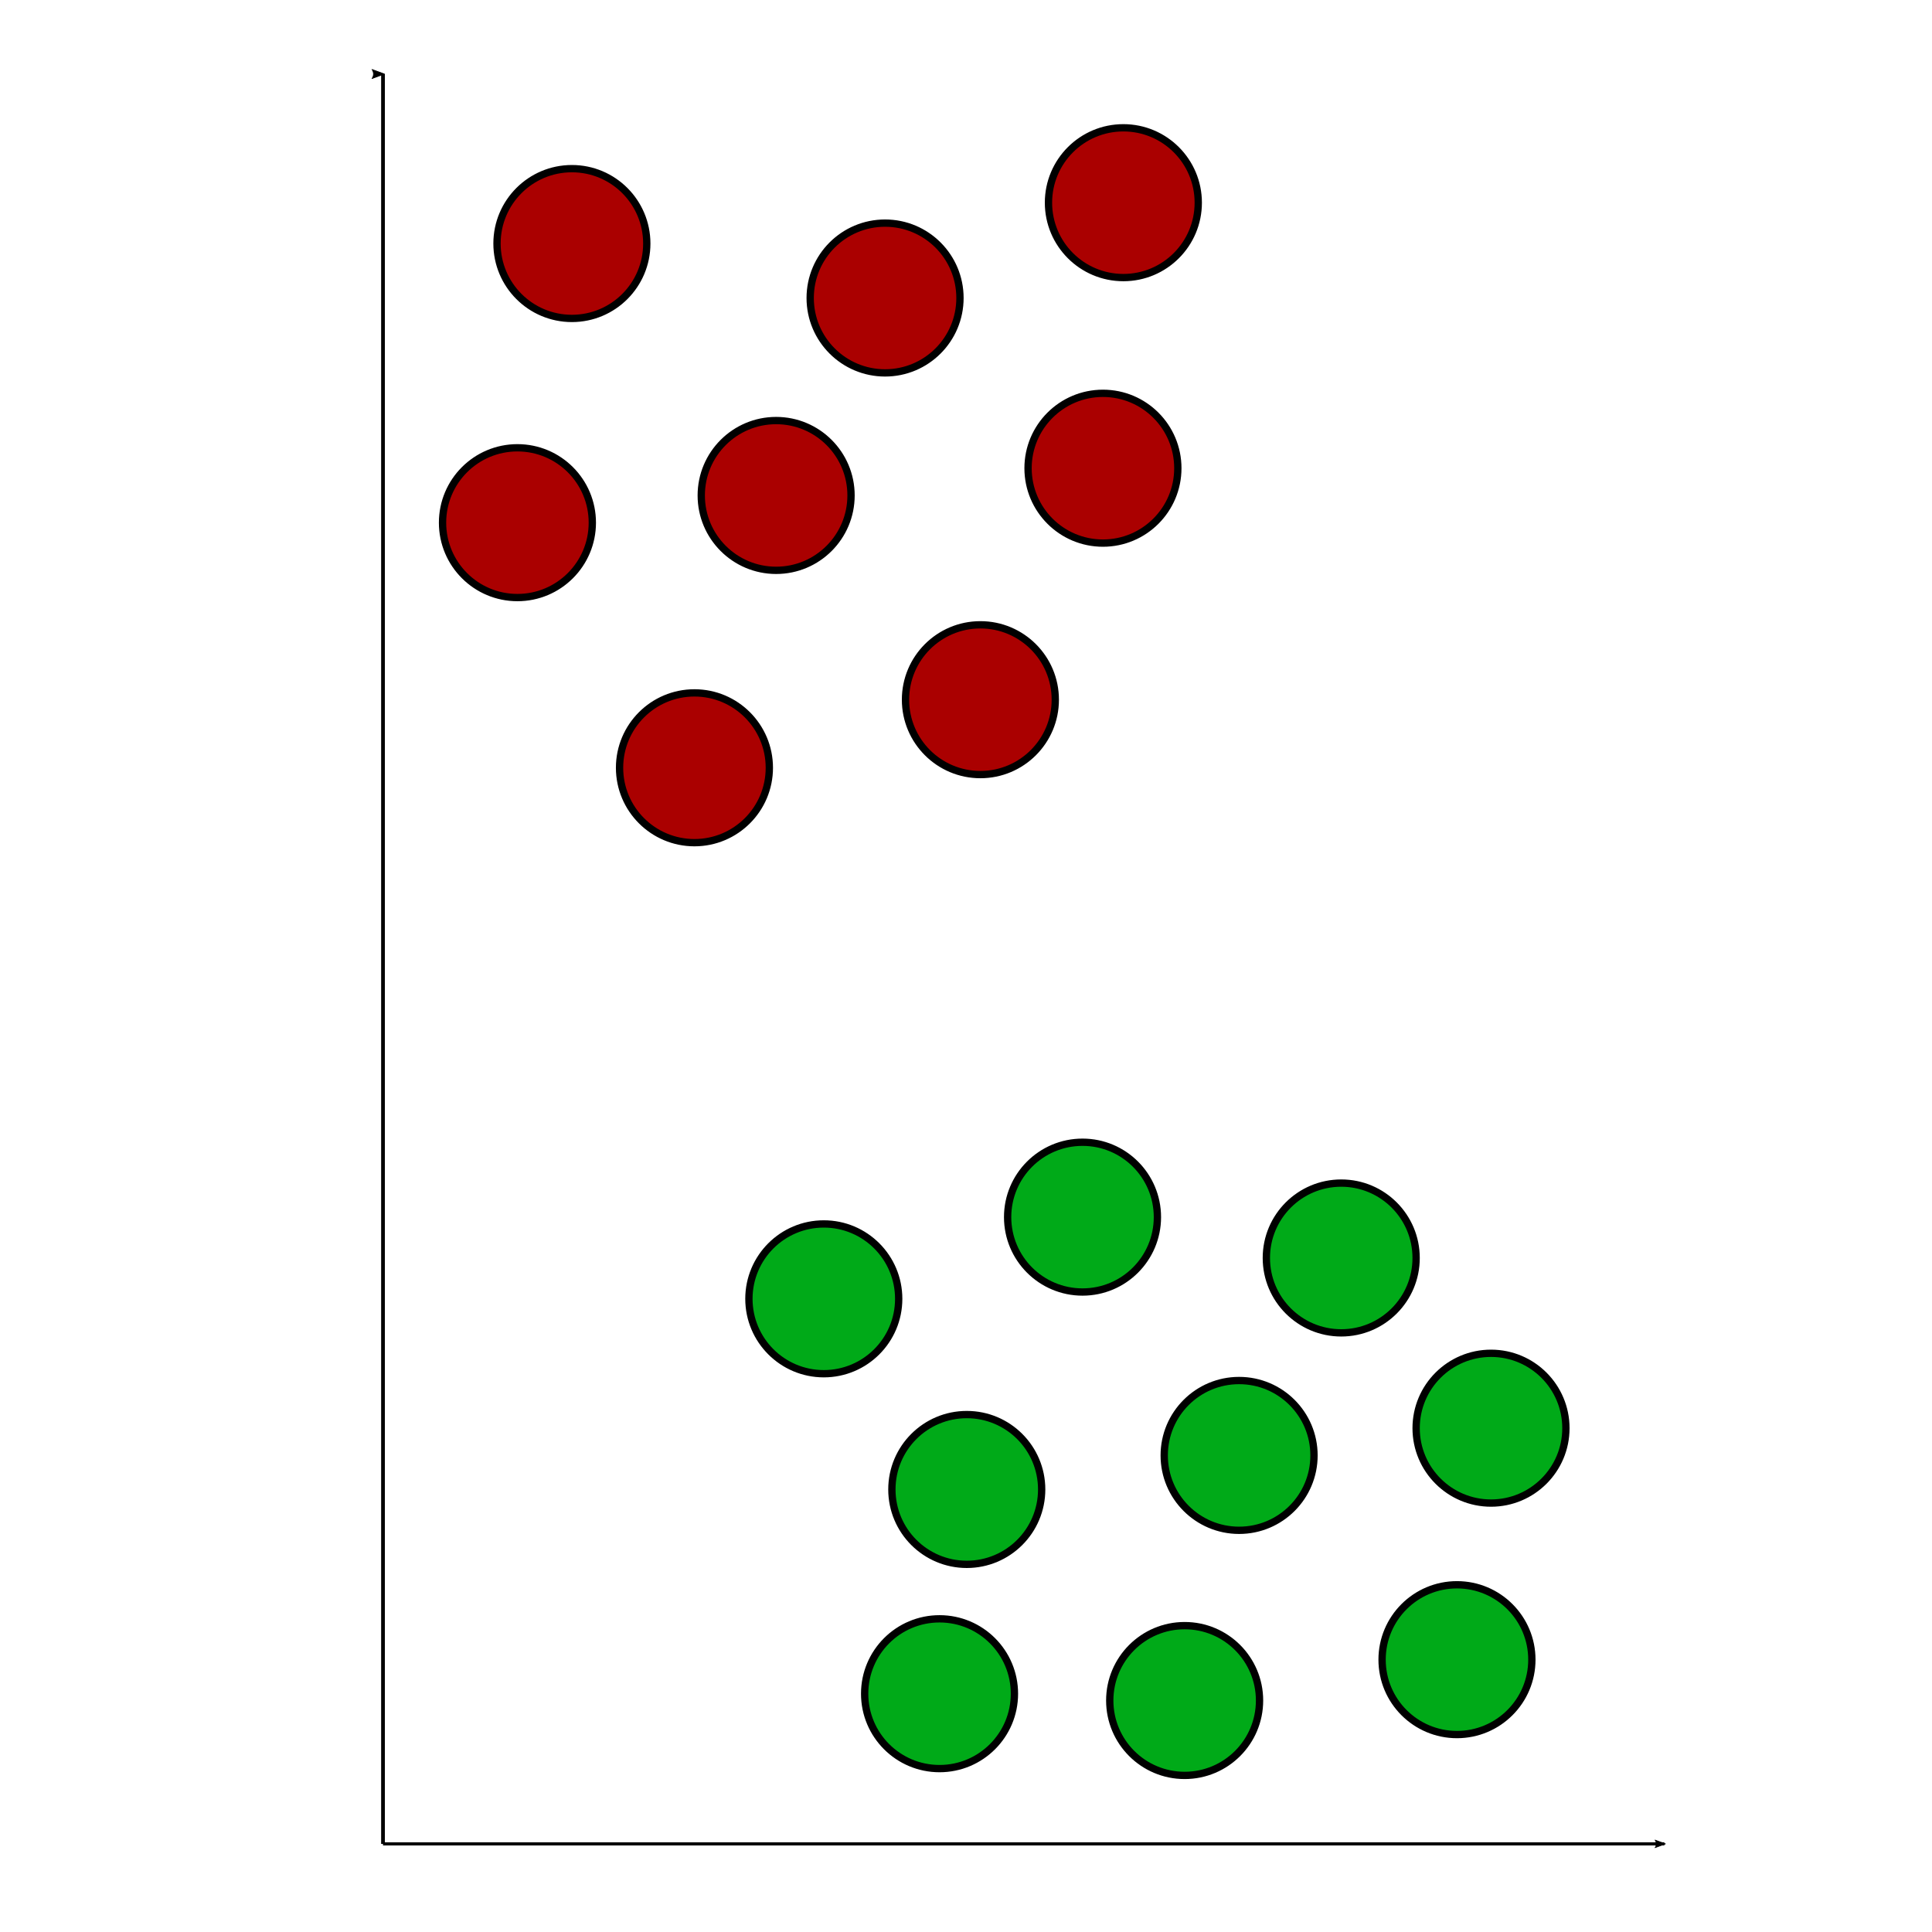 <?xml version="1.0" encoding="UTF-8" standalone="no"?>
<svg
   xmlns:ooo="http://xml.openoffice.org/svg/export"
   xmlns:dc="http://purl.org/dc/elements/1.1/"
   xmlns:cc="http://creativecommons.org/ns#"
   xmlns:rdf="http://www.w3.org/1999/02/22-rdf-syntax-ns#"
   xmlns:svg="http://www.w3.org/2000/svg"
   xmlns="http://www.w3.org/2000/svg"
   xmlns:sodipodi="http://sodipodi.sourceforge.net/DTD/sodipodi-0.dtd"
   xmlns:inkscape="http://www.inkscape.org/namespaces/inkscape"
   version="1.2"
   width="140mm"
   height="140mm"
   viewBox="0 0 14000 14000"
   preserveAspectRatio="xMidYMid"
   xml:space="preserve"
   id="svg354"
   sodipodi:docname="supervised-learning-1.svg"
   style="fill-rule:evenodd;stroke-width:28.222;stroke-linejoin:round"
   inkscape:export-filename="/home/fvictorio/repos/pfc-anteproyecto-slides/img/supervised-learning-1.png"
   inkscape:export-xdpi="240.11047"
   inkscape:export-ydpi="240.11047"
   inkscape:version="0.92.1 r15371"><sodipodi:namedview
     pagecolor="#ffffff"
     bordercolor="#666666"
     borderopacity="1"
     objecttolerance="10"
     gridtolerance="10"
     guidetolerance="10"
     inkscape:pageopacity="0"
     inkscape:pageshadow="2"
     inkscape:window-width="1311"
     inkscape:window-height="744"
     id="namedview356"
     showgrid="false"
     fit-margin-top="0"
     fit-margin-left="0"
     fit-margin-right="0"
     fit-margin-bottom="0"
     inkscape:zoom="0.92137823"
     inkscape:cx="270.92686"
     inkscape:cy="205.20628"
     inkscape:window-x="55"
     inkscape:window-y="24"
     inkscape:window-maximized="1"
     inkscape:current-layer="svg354" /><defs
     class="ClipPathGroup"
     id="defs210"><marker
       inkscape:stockid="Arrow2Lend"
       orient="auto"
       refY="0"
       refX="0"
       id="Arrow2Lend"
       style="overflow:visible"
       inkscape:isstock="true"><path
         id="path1192"
         style="fill:#000000;fill-opacity:1;fill-rule:evenodd;stroke:#000000;stroke-width:0.625;stroke-linejoin:round;stroke-opacity:1"
         d="M 8.719,4.034 -2.207,0.016 8.719,-4.002 c -1.745,2.372 -1.735,5.617 -6e-7,8.035 z"
         transform="matrix(-1.1,0,0,-1.1,-1.1,0)"
         inkscape:connector-curvature="0" /></marker><marker
       inkscape:stockid="Arrow1Lstart"
       orient="auto"
       refY="0"
       refX="0"
       id="Arrow1Lstart"
       style="overflow:visible"
       inkscape:isstock="true"><path
         id="path1171"
         d="M 0,0 5,-5 -12.5,0 5,5 Z"
         style="fill:#000000;fill-opacity:1;fill-rule:evenodd;stroke:#000000;stroke-width:1pt;stroke-opacity:1"
         transform="matrix(0.8,0,0,0.8,10,0)"
         inkscape:connector-curvature="0" /></marker><clipPath
       id="presentation_clip_path"
       clipPathUnits="userSpaceOnUse"><rect
         x="0"
         y="0"
         width="21000"
         height="29700"
         id="rect204" /></clipPath><clipPath
       id="presentation_clip_path_shrink"
       clipPathUnits="userSpaceOnUse"><rect
         x="21"
         y="29"
         width="20958"
         height="29641"
         id="rect207" /></clipPath><marker
       inkscape:stockid="Arrow2Lend"
       orient="auto"
       refY="0"
       refX="0"
       id="Arrow2Lend-3"
       style="overflow:visible"
       inkscape:isstock="true"><path
         inkscape:connector-curvature="0"
         id="path1192-6"
         style="fill:#000000;fill-opacity:1;fill-rule:evenodd;stroke:#000000;stroke-width:0.625;stroke-linejoin:round;stroke-opacity:1"
         d="M 8.719,4.034 -2.207,0.016 8.719,-4.002 c -1.745,2.372 -1.735,5.617 -6e-7,8.035 z"
         transform="matrix(-1.1,0,0,-1.1,-1.1,0)" /></marker></defs><defs
     class="TextShapeIndex"
     id="defs214"><g
       ooo:slide="id1"
       ooo:id-list="id3 id4 id5 id6 id7 id8 id9 id10 id11 id12 id13 id14 id15"
       id="g212" /></defs><defs
     class="EmbeddedBulletChars"
     id="defs246"><g
       id="bullet-char-template(57356)"
       transform="matrix(4.8828125e-4,0,0,-4.8828125e-4,0,0)"><path
         d="M 580,1141 1163,571 580,0 -4,571 Z"
         id="path216"
         inkscape:connector-curvature="0" /></g><g
       id="bullet-char-template(57354)"
       transform="matrix(4.8828125e-4,0,0,-4.8828125e-4,0,0)"><path
         d="M 8,1128 H 1137 V 0 H 8 Z"
         id="path219"
         inkscape:connector-curvature="0" /></g><g
       id="bullet-char-template(10146)"
       transform="matrix(4.8828125e-4,0,0,-4.8828125e-4,0,0)"><path
         d="M 174,0 602,739 174,1481 1456,739 Z M 1358,739 309,1346 659,739 Z"
         id="path222"
         inkscape:connector-curvature="0" /></g><g
       id="bullet-char-template(10132)"
       transform="matrix(4.8828125e-4,0,0,-4.8828125e-4,0,0)"><path
         d="M 2015,739 1276,0 H 717 l 543,543 H 174 v 393 h 1086 l -543,545 h 557 z"
         id="path225"
         inkscape:connector-curvature="0" /></g><g
       id="bullet-char-template(10007)"
       transform="matrix(4.8828125e-4,0,0,-4.8828125e-4,0,0)"><path
         d="m 0,-2 c -7,16 -16,29 -25,39 l 381,530 c -94,256 -141,385 -141,387 0,25 13,38 40,38 9,0 21,-2 34,-5 21,4 42,12 65,25 l 27,-13 111,-251 280,301 64,-25 24,25 c 21,-10 41,-24 62,-43 C 886,937 835,863 770,784 769,783 710,716 594,584 L 774,223 c 0,-27 -21,-55 -63,-84 l 16,-20 C 717,90 699,76 672,76 641,76 570,178 457,381 L 164,-76 c -22,-34 -53,-51 -92,-51 -42,0 -63,17 -64,51 -7,9 -10,24 -10,44 0,9 1,19 2,30 z"
         id="path228"
         inkscape:connector-curvature="0" /></g><g
       id="bullet-char-template(10004)"
       transform="matrix(4.8828125e-4,0,0,-4.8828125e-4,0,0)"><path
         d="M 285,-33 C 182,-33 111,30 74,156 52,228 41,333 41,471 c 0,78 14,145 41,201 34,71 87,106 158,106 53,0 88,-31 106,-94 l 23,-176 c 8,-64 28,-97 59,-98 l 735,706 c 11,11 33,17 66,17 42,0 63,-15 63,-46 V 965 c 0,-36 -10,-64 -30,-84 L 442,47 C 390,-6 338,-33 285,-33 Z"
         id="path231"
         inkscape:connector-curvature="0" /></g><g
       id="bullet-char-template(9679)"
       transform="matrix(4.8828125e-4,0,0,-4.8828125e-4,0,0)"><path
         d="M 813,0 C 632,0 489,54 383,161 276,268 223,411 223,592 c 0,181 53,324 160,431 106,107 249,161 430,161 179,0 323,-54 432,-161 108,-107 162,-251 162,-431 0,-180 -54,-324 -162,-431 C 1136,54 992,0 813,0 Z"
         id="path234"
         inkscape:connector-curvature="0" /></g><g
       id="bullet-char-template(8226)"
       transform="matrix(4.8828125e-4,0,0,-4.8828125e-4,0,0)"><path
         d="m 346,457 c -73,0 -137,26 -191,78 -54,51 -81,114 -81,188 0,73 27,136 81,188 54,52 118,78 191,78 73,0 134,-26 185,-79 51,-51 77,-114 77,-187 0,-75 -25,-137 -76,-188 -50,-52 -112,-78 -186,-78 z"
         id="path237"
         inkscape:connector-curvature="0" /></g><g
       id="bullet-char-template(8211)"
       transform="matrix(4.8828125e-4,0,0,-4.8828125e-4,0,0)"><path
         d="M -4,459 H 1135 V 606 H -4 Z"
         id="path240"
         inkscape:connector-curvature="0" /></g><g
       id="bullet-char-template(61548)"
       transform="matrix(4.8828125e-4,0,0,-4.8828125e-4,0,0)"><path
         d="m 173,740 c 0,163 58,303 173,419 116,115 255,173 419,173 163,0 302,-58 418,-173 116,-116 174,-256 174,-419 0,-163 -58,-303 -174,-418 C 1067,206 928,148 765,148 601,148 462,206 346,322 231,437 173,577 173,740 Z"
         id="path243"
         inkscape:connector-curvature="0" /></g></defs><defs
     class="TextEmbeddedBitmaps"
     id="defs248" /><g
     id="g253"
     transform="translate(-2499.367,3980.934)"><g
       id="id2"
       class="Master_Slide"><g
         id="bg-id2"
         class="Background" /><g
         id="bo-id2"
         class="BackgroundObjects" /></g></g><path
     style="fill:none;fill-rule:evenodd;stroke:#000000;stroke-width:27.089px;stroke-linecap:butt;stroke-linejoin:miter;stroke-opacity:1;marker-end:url(#Arrow2Lend)"
     d="m 2775.339,13361.451 c 0,-12825.109 0,-12825.109 0,-12825.109"
     id="path364"
     inkscape:connector-curvature="0" /><path
     style="fill:none;fill-rule:evenodd;stroke:#000000;stroke-width:23.049px;stroke-linecap:butt;stroke-linejoin:miter;stroke-opacity:1;marker-end:url(#Arrow2Lend-3)"
     d="m 2775.339,13361.451 c 9285.183,0 9285.183,0 9285.183,0"
     id="path364-7"
     inkscape:connector-curvature="0" /><circle
     style="fill:#aa0000;stroke-width:52.917;stroke-miterlimit:10;stroke-dasharray:none;stroke:#000000;stroke-opacity:1"
     id="path2415"
     cx="4144.187"
     cy="1764.784"
     r="542.691" /><circle
     style="fill:#00aa18;fill-opacity:1;fill-rule:evenodd;stroke-width:52.917;stroke-linejoin:round;stroke-miterlimit:10;stroke-dasharray:none;stroke:#000000;stroke-opacity:1"
     id="path2415-5"
     cx="10557.808"
     cy="12026.579"
     r="542.691" /><circle
     style="fill:#aa0000;fill-rule:evenodd;stroke-width:52.917;stroke-linejoin:round;stroke-miterlimit:10;stroke-dasharray:none;stroke:#000000;stroke-opacity:1"
     id="path2415-3"
     cx="3749.502"
     cy="3787.541"
     r="542.691" /><circle
     style="fill:#aa0000;fill-rule:evenodd;stroke-width:52.917;stroke-linejoin:round;stroke-miterlimit:10;stroke-dasharray:none;stroke:#000000;stroke-opacity:1"
     id="path2415-56"
     cx="6413.621"
     cy="2159.468"
     r="542.691" /><circle
     style="fill:#aa0000;fill-rule:evenodd;stroke-width:52.917;stroke-linejoin:round;stroke-miterlimit:10;stroke-dasharray:none;stroke:#000000;stroke-opacity:1"
     id="path2415-2"
     cx="5624.252"
     cy="3590.2"
     r="542.691" /><circle
     style="fill:#aa0000;fill-rule:evenodd;stroke-width:52.917;stroke-linejoin:round;stroke-miterlimit:10;stroke-dasharray:none;stroke:#000000;stroke-opacity:1"
     id="path2415-9"
     cx="8140.366"
     cy="1468.771"
     r="542.691" /><circle
     style="fill:#aa0000;fill-rule:evenodd;stroke-width:52.917;stroke-linejoin:round;stroke-miterlimit:10;stroke-dasharray:none;stroke:#000000;stroke-opacity:1"
     id="path2415-1"
     cx="7992.359"
     cy="3392.857"
     r="542.691" /><circle
     style="fill:#aa0000;fill-rule:evenodd;stroke-width:52.917;stroke-linejoin:round;stroke-miterlimit:10;stroke-dasharray:none;stroke:#000000;stroke-opacity:1"
     id="path2415-27"
     cx="5032.226"
     cy="5563.622"
     r="542.691" /><circle
     style="fill:#aa0000;fill-rule:evenodd;stroke-width:52.917;stroke-linejoin:round;stroke-miterlimit:10;stroke-dasharray:none;stroke:#000000;stroke-opacity:1"
     id="path2415-0"
     cx="7104.319"
     cy="5070.266"
     r="542.691"
     inkscape:transform-center-x="-1233.3887"
     inkscape:transform-center-y="1332.06" /><circle
     style="fill:#00aa18;fill-opacity:1;fill-rule:evenodd;stroke-width:52.917;stroke-linejoin:round;stroke-miterlimit:10;stroke-dasharray:none;stroke:#000000;stroke-opacity:1"
     id="path2415-5-9"
     cx="8584.386"
     cy="12322.592"
     r="542.691" /><circle
     style="fill:#00aa18;fill-opacity:1;fill-rule:evenodd;stroke-width:52.917;stroke-linejoin:round;stroke-miterlimit:10;stroke-dasharray:none;stroke:#000000;stroke-opacity:1"
     id="path2415-5-3"
     cx="8979.07"
     cy="10546.512"
     r="542.691" /><circle
     style="fill:#00aa18;fill-opacity:1;fill-rule:evenodd;stroke-width:52.917;stroke-linejoin:round;stroke-miterlimit:10;stroke-dasharray:none;stroke:#000000;stroke-opacity:1"
     id="path2415-5-6"
     cx="7005.648"
     cy="10793.189"
     r="542.691" /><circle
     style="fill:#00aa18;fill-opacity:1;fill-rule:evenodd;stroke-width:52.917;stroke-linejoin:round;stroke-miterlimit:10;stroke-dasharray:none;stroke:#000000;stroke-opacity:1"
     id="path2415-5-0"
     cx="6808.306"
     cy="12273.256"
     r="542.691" /><circle
     style="fill:#00aa18;fill-opacity:1;fill-rule:evenodd;stroke-width:52.917;stroke-linejoin:round;stroke-miterlimit:10;stroke-dasharray:none;stroke:#000000;stroke-opacity:1"
     id="path2415-5-62"
     cx="10804.485"
     cy="10349.17"
     r="542.691" /><circle
     style="fill:#00aa18;fill-opacity:1;fill-rule:evenodd;stroke-width:52.917;stroke-linejoin:round;stroke-miterlimit:10;stroke-dasharray:none;stroke:#000000;stroke-opacity:1"
     id="path2415-5-61"
     cx="9719.103"
     cy="9115.779"
     r="542.691" /><circle
     style="fill:#00aa18;fill-opacity:1;fill-rule:evenodd;stroke-width:52.917;stroke-linejoin:round;stroke-miterlimit:10;stroke-dasharray:none;stroke:#000000;stroke-opacity:1"
     id="path2415-5-8"
     cx="7844.352"
     cy="8819.768"
     r="542.691" /><circle
     style="fill:#00aa18;fill-opacity:1;fill-rule:evenodd;stroke-width:52.917;stroke-linejoin:round;stroke-miterlimit:10;stroke-dasharray:none;stroke:#000000;stroke-opacity:1"
     id="path2415-5-7"
     cx="5969.602"
     cy="9411.795"
     r="542.691" /></svg>